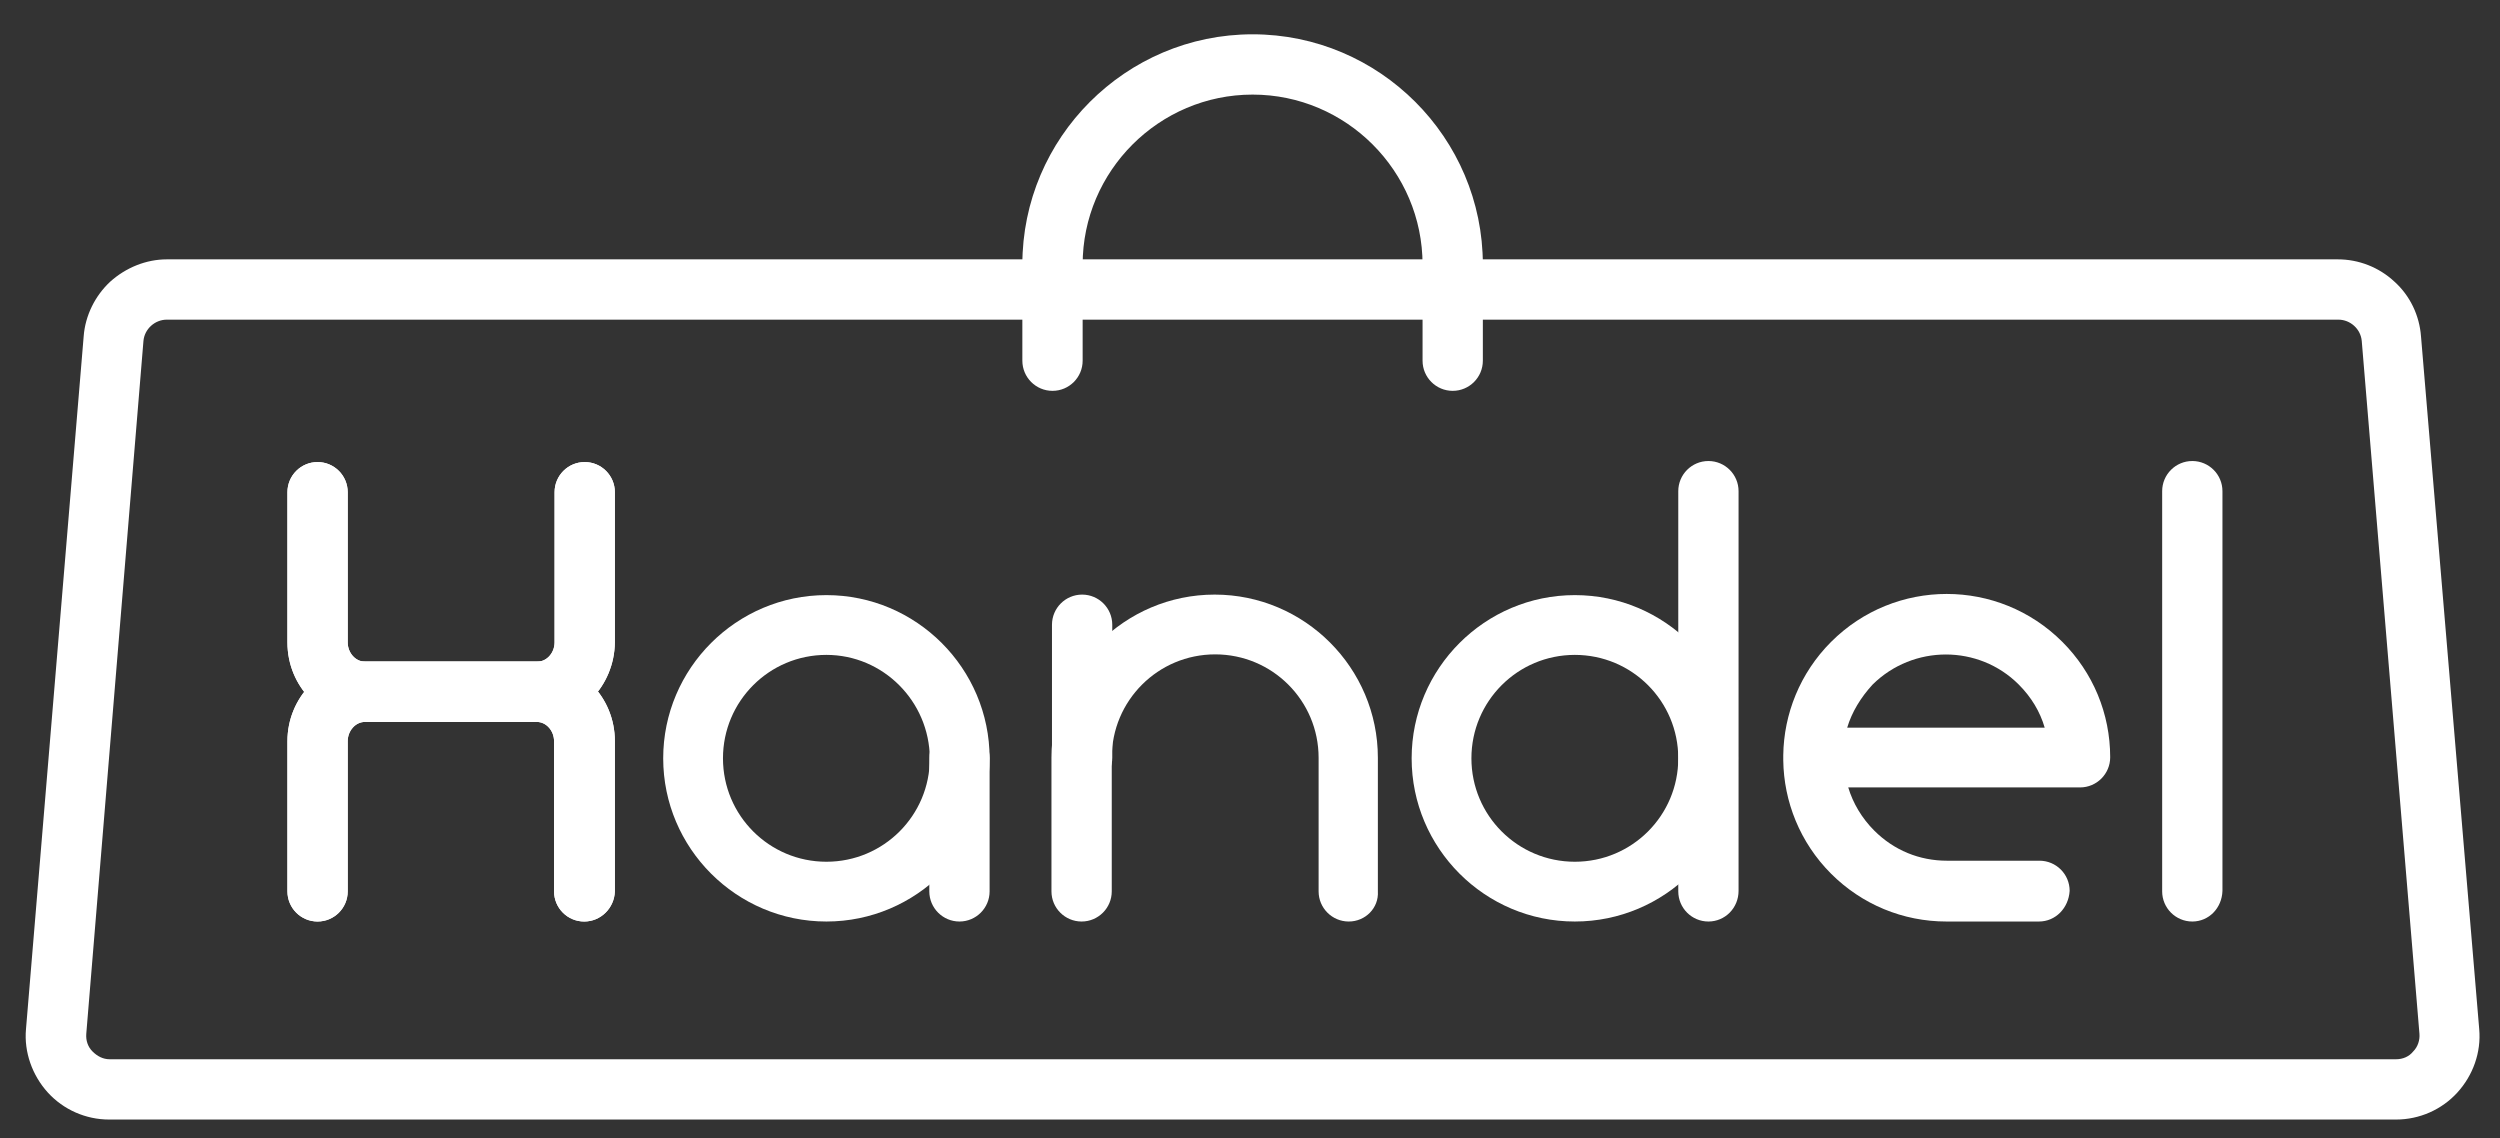 <?xml version="1.0" encoding="utf-8"?>
<!-- Generator: Adobe Illustrator 23.0.0, SVG Export Plug-In . SVG Version: 6.00 Build 0)  -->
<svg version="1.1" id="Capa_1" xmlns="http://www.w3.org/2000/svg" xmlns:xlink="http://www.w3.org/1999/xlink" x="0px" y="0px"
	 viewBox="0 0 481 219" style="enable-background:new 0 0 481 219;" xml:space="preserve">
<rect x="0" y="0" width="481" height="219" fill="#333333" stroke="none"/>
<style type="text/css">
	.st0{fill:#FFFFFF;}
</style>
<g id="Layer_1">
</g>
<g id="Layer_2">
	<g>
		<g>
			<g>
				<path class="st0" d="M159,177.3c-17.3,0-31.4-14.1-31.4-31.4s14.1-31.4,31.4-31.4s31.4,14.1,31.4,31.4
					C190.4,163.2,176.3,177.3,159,177.3z M159,126c-11,0-19.9,8.9-19.9,19.9s8.9,19.9,19.9,19.9s19.9-8.9,19.9-19.9
					C178.8,134.9,169.9,126,159,126z"/>
			</g>
			<g>
				<path class="st0" d="M303,177.3c-17.3,0-31.4-14.1-31.4-31.4s14.1-31.4,31.4-31.4s31.4,14.1,31.4,31.4
					C334.5,163.2,320.3,177.3,303,177.3z M303,126c-11,0-19.9,8.9-19.9,19.9s8.9,19.9,19.9,19.9s19.9-8.9,19.9-19.9
					C322.9,134.9,314,126,303,126z"/>
			</g>
			<g>
				<path class="st0" d="M328.7,177.3c-3.2,0-5.8-2.6-5.8-5.8V94.5c0-3.2,2.6-5.8,5.8-5.8s5.8,2.6,5.8,5.8v76.9
					C334.5,174.7,331.9,177.3,328.7,177.3z"/>
			</g>
			<g>
				<g>
					<path class="st0" d="M421.8,177.3c-3.2,0-5.8-2.6-5.8-5.8V94.5c0-3.2,2.6-5.8,5.8-5.8s5.8,2.6,5.8,5.8v76.9
						C427.5,174.7,425,177.3,421.8,177.3z"/>
				</g>
			</g>
			<g>
				<path class="st0" d="M259.5,177.3c-3.2,0-5.8-2.6-5.8-5.8v-25.7c0-11-8.9-19.9-19.9-19.9c-11,0-19.9,8.9-19.9,19.9v25.7
					c0,3.2-2.6,5.8-5.8,5.8s-5.8-2.6-5.8-5.8v-25.7c0-17.3,14.1-31.4,31.4-31.4s31.4,14.1,31.4,31.4v25.7
					C265.3,174.7,262.7,177.3,259.5,177.3z"/>
			</g>
			<g>
				<path class="st0" d="M392.3,177.3h-17.8c-8.4,0-16.3-3.3-22.2-9.2c-6-6-9.1-13.9-9.2-21.8c0-0.2,0-0.3,0-0.5c0-0.2,0-0.3,0-0.5
					c0.1-7.9,3.2-15.8,9.2-21.8c12.3-12.3,32.2-12.3,44.5,0c5.9,5.9,9.2,13.8,9.2,22.2c0,3.2-2.6,5.8-5.8,5.8h-44.6
					c0.9,3,2.6,5.9,5,8.3c3.8,3.8,8.7,5.8,14,5.8h17.8c3.2,0,5.8,2.6,5.8,5.8C398,174.7,395.5,177.3,392.3,177.3z M355.4,140h38
					c-0.9-3.1-2.6-5.9-5-8.3c-7.7-7.7-20.3-7.7-28.1,0C358,134.2,356.3,137,355.4,140z"/>
			</g>
			<g>
				<path class="st0" d="M184.6,177.3c-3.2,0-5.8-2.6-5.8-5.8v-25.7c0-3.2,2.6-5.8,5.8-5.8s5.8,2.6,5.8,5.8v25.7
					C190.4,174.7,187.8,177.3,184.6,177.3z"/>
			</g>
			<g>
				<path class="st0" d="M208.2,151.6c-3.2,0-5.8-2.6-5.8-5.8v-25.6c0-3.2,2.6-5.8,5.8-5.8s5.8,2.6,5.8,5.8v25.6
					C214,149,211.4,151.6,208.2,151.6z"/>
			</g>
			<g>
				<path class="st0" d="M112.4,177.3c-3.2,0-5.8-2.6-5.8-5.8v-28.9c0-2-1.5-3.7-3.3-3.7H70.2c-1.8,0-3.3,1.7-3.3,3.7v28.9
					c0,3.2-2.6,5.8-5.8,5.8s-5.8-2.6-5.8-5.8v-28.9c0-8.4,6.7-15.3,14.9-15.3h33.2c8.2,0,14.9,6.8,14.9,15.3v28.9
					C118.2,174.7,115.6,177.3,112.4,177.3z"/>
			</g>
			<g>
				<path class="st0" d="M103.4,138.9H70.2c-8.2,0-14.9-6.8-14.9-15.3V94.7c0-3.2,2.6-5.8,5.8-5.8s5.8,2.6,5.8,5.8v28.9
					c0,2,1.5,3.7,3.3,3.7h33.2c1.8,0,3.3-1.7,3.3-3.7V94.7c0-3.2,2.6-5.8,5.8-5.8s5.8,2.6,5.8,5.8v28.9
					C118.2,132,111.6,138.9,103.4,138.9z"/>
			</g>
		</g>
		<g>
			<g>
				<path class="st0" d="M279.5,75.2c-3.2,0-5.8-2.6-5.8-5.8V50.9c0-18-14.7-32.7-32.7-32.7c-18,0-32.7,14.7-32.7,32.7v18.5
					c0,3.2-2.6,5.8-5.8,5.8s-5.8-2.6-5.8-5.8V50.9c0-24.4,19.9-44.3,44.3-44.3c24.4,0,44.3,19.9,44.3,44.3v18.5
					C285.3,72.6,282.7,75.2,279.5,75.2z"/>
			</g>
			<g>
				<path class="st0" d="M461,215.4H21c-4.5,0-8.8-1.9-11.8-5.2c-3-3.3-4.6-7.8-4.2-12.2L16.1,64.7c0.3-4,2.2-7.8,5.1-10.5
					c3-2.7,6.9-4.3,10.9-4.3h417.7c4,0,7.9,1.5,10.9,4.3c3,2.7,4.8,6.5,5.1,10.5L477,198c0.4,4.5-1.2,8.9-4.2,12.2
					C469.8,213.5,465.5,215.4,461,215.4z M32.1,61.5c-2.3,0-4.3,1.8-4.5,4.1L16.6,198.9c-0.1,1.3,0.3,2.5,1.2,3.4s2,1.5,3.3,1.5H461
					c1.3,0,2.5-0.5,3.3-1.5c0.9-0.9,1.3-2.2,1.2-3.4L454.4,65.6c-0.2-2.3-2.2-4.1-4.5-4.1L32.1,61.5L32.1,61.5z"/>
			</g>
			<g>
				<path class="st0" d="M112.4,177.3c-3.2,0-5.8-2.6-5.8-5.8v-28.9c0-2-1.5-3.7-3.3-3.7H70.2c-1.8,0-3.3,1.7-3.3,3.7v28.9
					c0,3.2-2.6,5.8-5.8,5.8s-5.8-2.6-5.8-5.8v-28.9c0-8.4,6.7-15.3,14.9-15.3h33.2c8.2,0,14.9,6.8,14.9,15.3v28.9
					C118.2,174.7,115.6,177.3,112.4,177.3z"/>
			</g>
			<g>
				<path class="st0" d="M103.4,138.9H70.2c-8.2,0-14.9-6.8-14.9-15.3V94.7c0-3.2,2.6-5.8,5.8-5.8s5.8,2.6,5.8,5.8v28.9
					c0,2,1.5,3.7,3.3,3.7h33.2c1.8,0,3.3-1.7,3.3-3.7V94.7c0-3.2,2.6-5.8,5.8-5.8s5.8,2.6,5.8,5.8v28.9
					C118.2,132,111.6,138.9,103.4,138.9z"/>
			</g>
		</g>
	</g>
</g>
<g id="Layer_3">
</g>
</svg>
